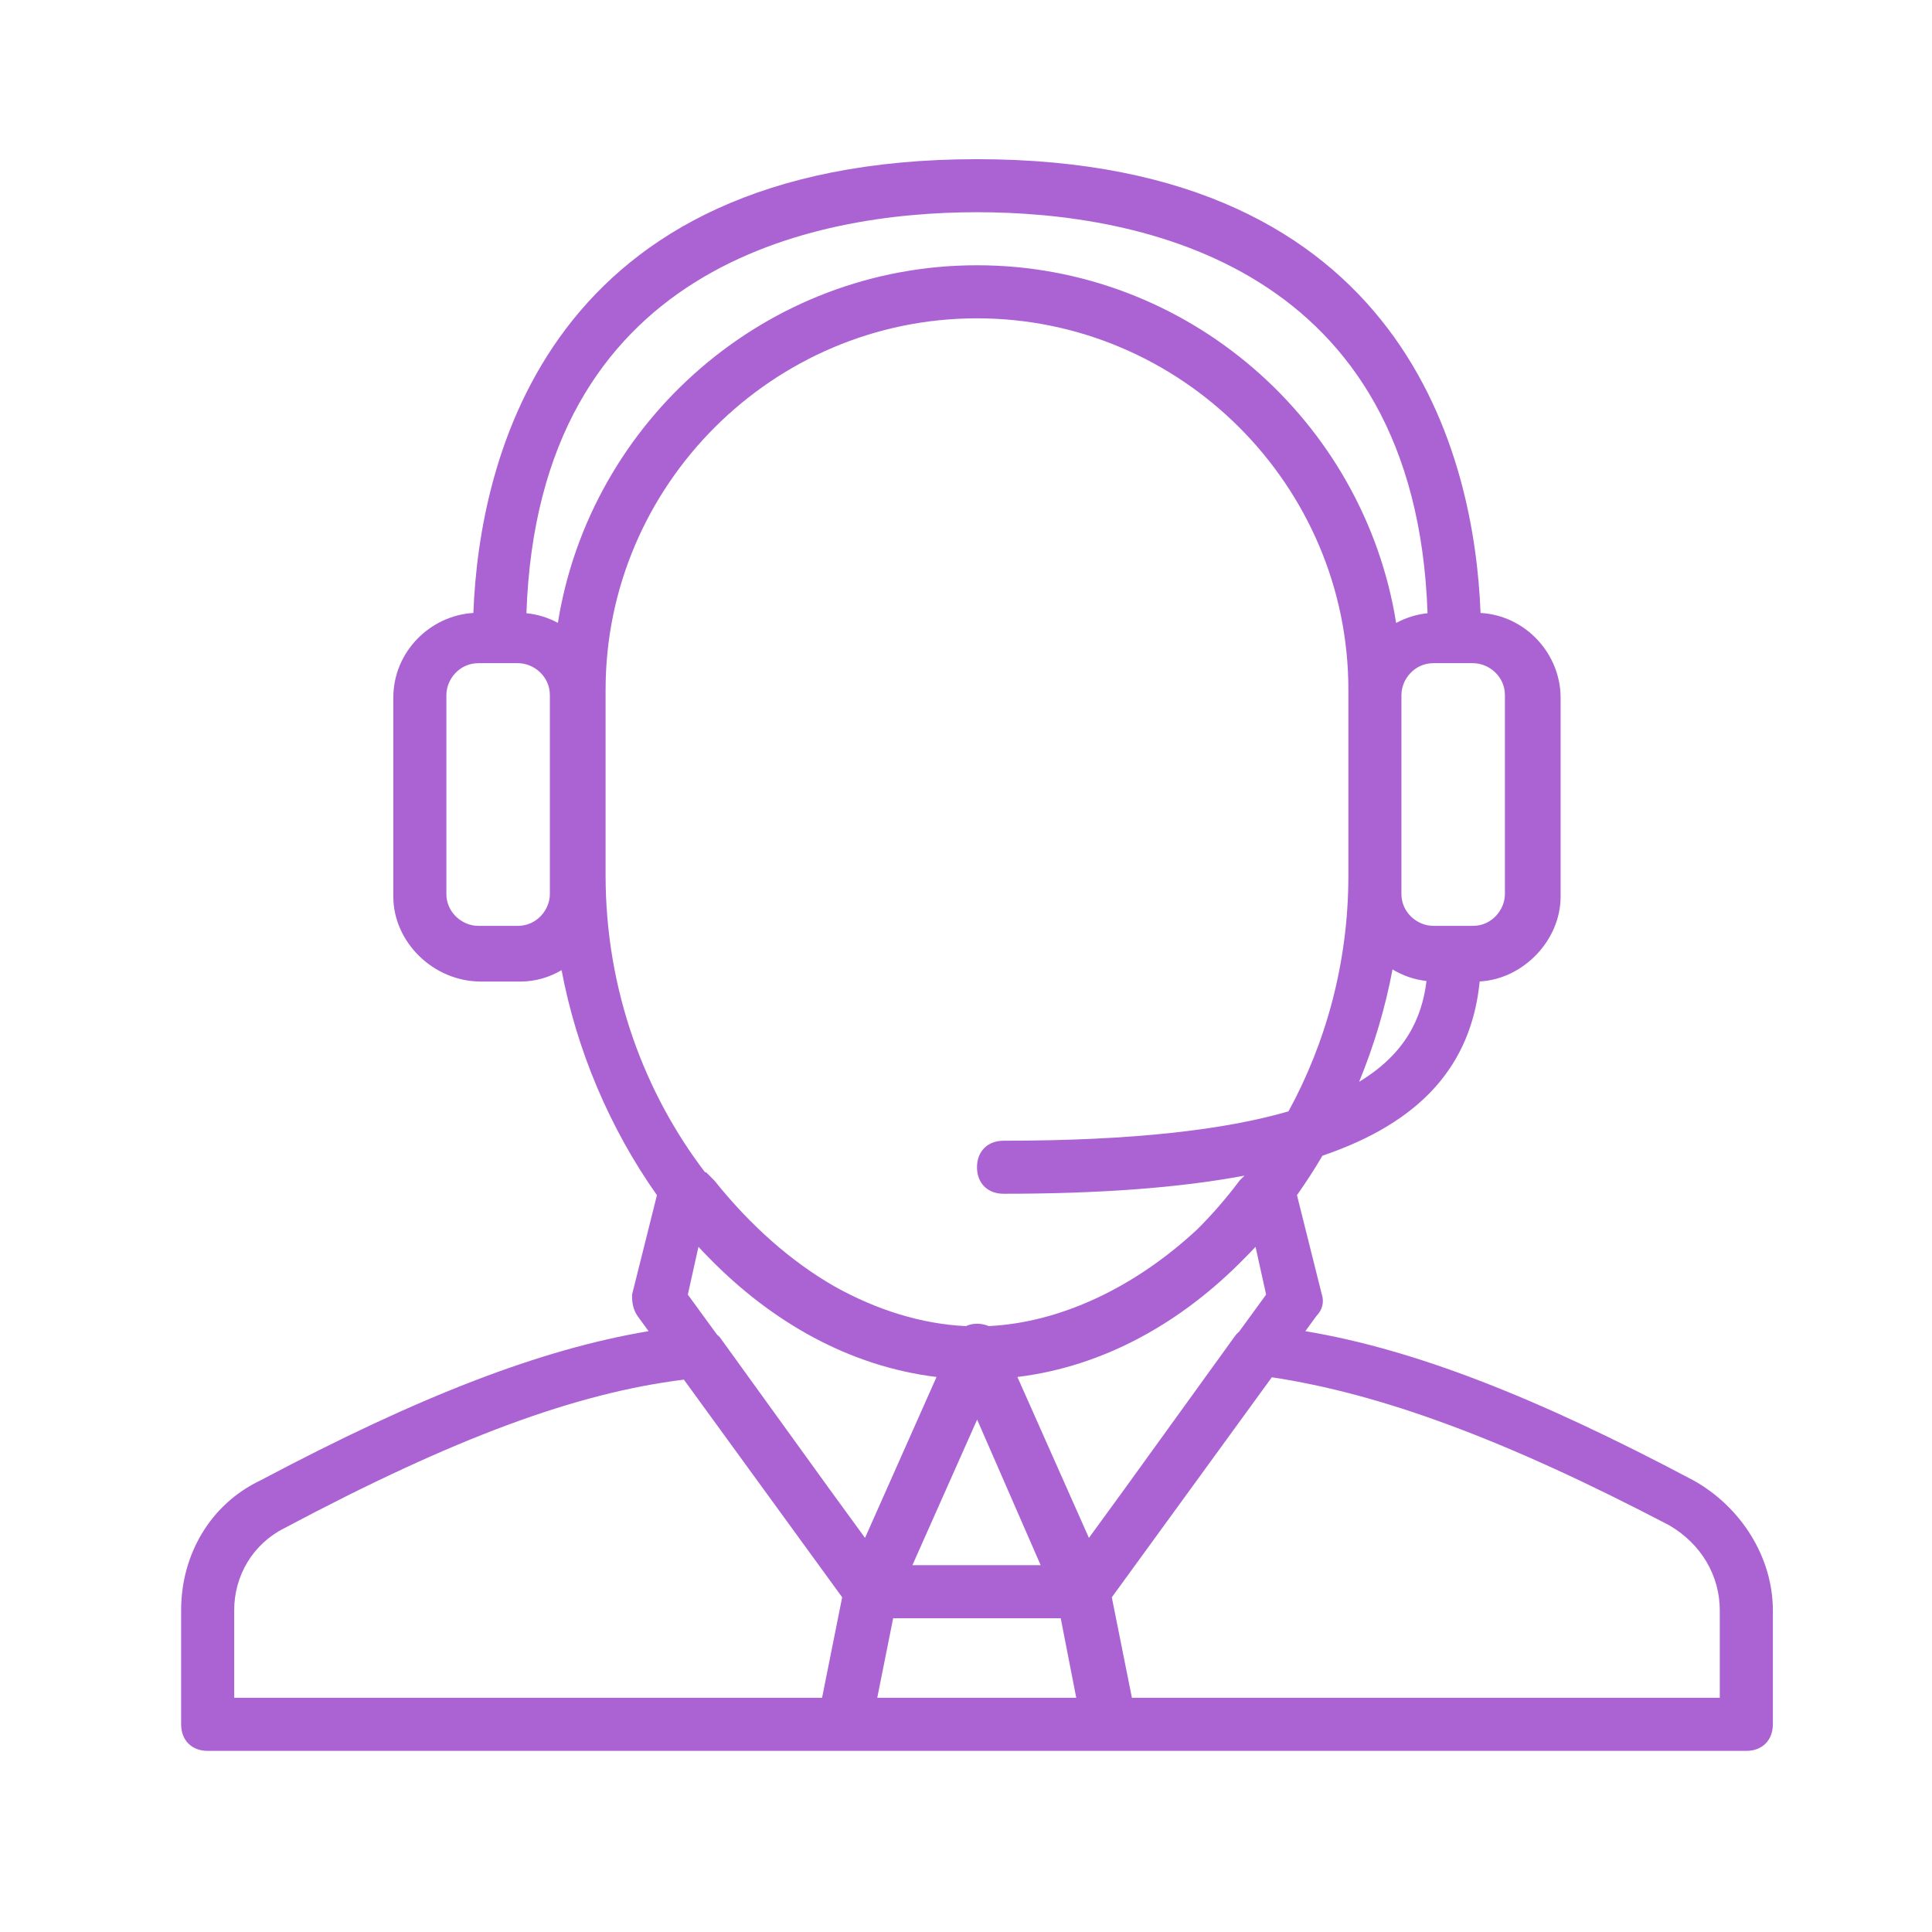 <?xml version="1.0" encoding="utf-8"?>
<!-- Generator: Adobe Illustrator 17.0.0, SVG Export Plug-In . SVG Version: 6.00 Build 0)  -->
<!DOCTYPE svg PUBLIC "-//W3C//DTD SVG 1.1//EN" "http://www.w3.org/Graphics/SVG/1.1/DTD/svg11.dtd">
<svg version="1.1" id="Layer_1" xmlns="http://www.w3.org/2000/svg" xmlns:xlink="http://www.w3.org/1999/xlink" x="0px" y="0px"
	 width="64px" height="64px" viewBox="0 0 64 64" enable-background="new 0 0 64 64" xml:space="preserve">
<path fill="#AB63D4" d="M56.97,56.242H37.496l-0.666-3.329l5.301-7.289c3.579,0.54,7.684,2.033,13.169,4.906
	c1.055,0.615,1.67,1.669,1.67,2.812L56.97,56.242L56.97,56.242z M7.758,53.342c0-1.143,0.615-2.197,1.67-2.724
	c5.602-2.976,9.634-4.47,13.226-4.916l5.244,7.21l-0.666,3.329H7.758V53.342z M31.024,45.614l-2.369,5.331l-1.16-1.593l-3.655-5.061
	c-0.028-0.028-0.059-0.056-0.091-0.083l-0.964-1.323l0.352-1.582c0.119,0.128,0.24,0.253,0.361,0.376
	C25.561,43.789,28.134,45.262,31.024,45.614z M20.061,22.848c0-6.767,5.536-12.303,12.303-12.303
	c6.767,0,12.303,5.537,12.303,12.303V29c0,2.908-0.757,5.569-1.984,7.815c-2.098,0.608-5.115,0.973-9.44,0.973
	c-0.527,0-0.879,0.352-0.879,0.879s0.352,0.878,0.879,0.878c3.166,0,5.814-0.194,7.983-0.601c-0.054,0.054-0.108,0.107-0.162,0.162
	c-0.442,0.589-0.909,1.127-1.396,1.611c-2.069,1.928-4.537,3.096-6.916,3.211c-0.12-0.052-0.254-0.077-0.388-0.077
	c-0.135,0-0.257,0.026-0.366,0.078c-1.456-0.067-2.946-0.528-4.358-1.317c-1.431-0.822-2.777-2.007-3.976-3.506
	c-0.088-0.088-0.176-0.176-0.264-0.264l-0.051-0.017c-1.974-2.588-3.288-5.994-3.288-9.826V22.848z M18.215,29.615
	c0,0.527-0.439,1.055-1.055,1.055h-1.318c-0.527,0-1.055-0.439-1.055-1.055v-6.591c0-0.527,0.439-1.055,1.055-1.055h1.318
	c0.527,0,1.055,0.439,1.055,1.055V29.615z M32.364,7.03c5.417,0,14.533,1.768,14.925,13.284c-0.368,0.038-0.721,0.15-1.04,0.322
	c-1.069-6.692-6.904-11.849-13.885-11.849c-6.98,0-12.814,5.155-13.884,11.846c-0.314-0.17-0.665-0.282-1.041-0.319
	C17.831,8.798,26.947,7.03,32.364,7.03z M49.852,23.024v6.591c0,0.527-0.439,1.055-1.055,1.055h-1.318
	c-0.527,0-1.055-0.439-1.055-1.055V29v-5.976c0-0.527,0.439-1.055,1.055-1.055h1.318C49.325,21.969,49.852,22.409,49.852,23.024z
	 M45.023,35.836c0.496-1.206,0.869-2.459,1.106-3.723c0.335,0.203,0.716,0.338,1.126,0.384
	C47.102,33.739,46.55,34.912,45.023,35.836z M41.591,41.303l0.351,1.582l-0.898,1.232c-0.057,0.047-0.11,0.104-0.157,0.174
	l-3.655,5.061l-1.16,1.593l-2.369-5.331c2.89-0.353,5.463-1.825,7.526-3.936C41.352,41.556,41.472,41.431,41.591,41.303z
	 M29.587,53.606h5.551l0.514,2.636H29.06L29.587,53.606z M32.369,47.026l2.104,4.822h-4.248L32.369,47.026z M56.091,49.036
	c-5.245-2.781-9.268-4.341-12.85-4.939l0.371-0.509c0.176-0.176,0.264-0.439,0.176-0.703l-0.824-3.294
	c0.298-0.422,0.58-0.858,0.844-1.307c3.275-1.114,4.931-2.999,5.209-5.772c1.438-0.075,2.68-1.359,2.68-2.809v-6.591
	c0-1.443-1.148-2.722-2.652-2.807c-0.194-5.077-2.432-15.032-16.682-15.032c-14.25,0-16.488,9.956-16.682,15.032
	c-1.427,0.084-2.652,1.282-2.652,2.807v6.591c0,1.494,1.318,2.812,2.9,2.812h1.318c0.484,0,0.95-0.139,1.356-0.377
	c0.498,2.645,1.598,5.247,3.159,7.453l-0.824,3.294c0,0.176,0,0.439,0.176,0.703l0.371,0.509c-3.581,0.598-7.605,2.158-12.849,4.939
	C6.967,49.827,6,51.497,6,53.342v3.779C6,57.648,6.351,58,6.879,58H27.97h0.352h8.085h0.351h21.091c0.527,0,0.879-0.352,0.879-0.879
	v-3.779C58.728,51.585,57.673,49.915,56.091,49.036z"/>
</svg>

